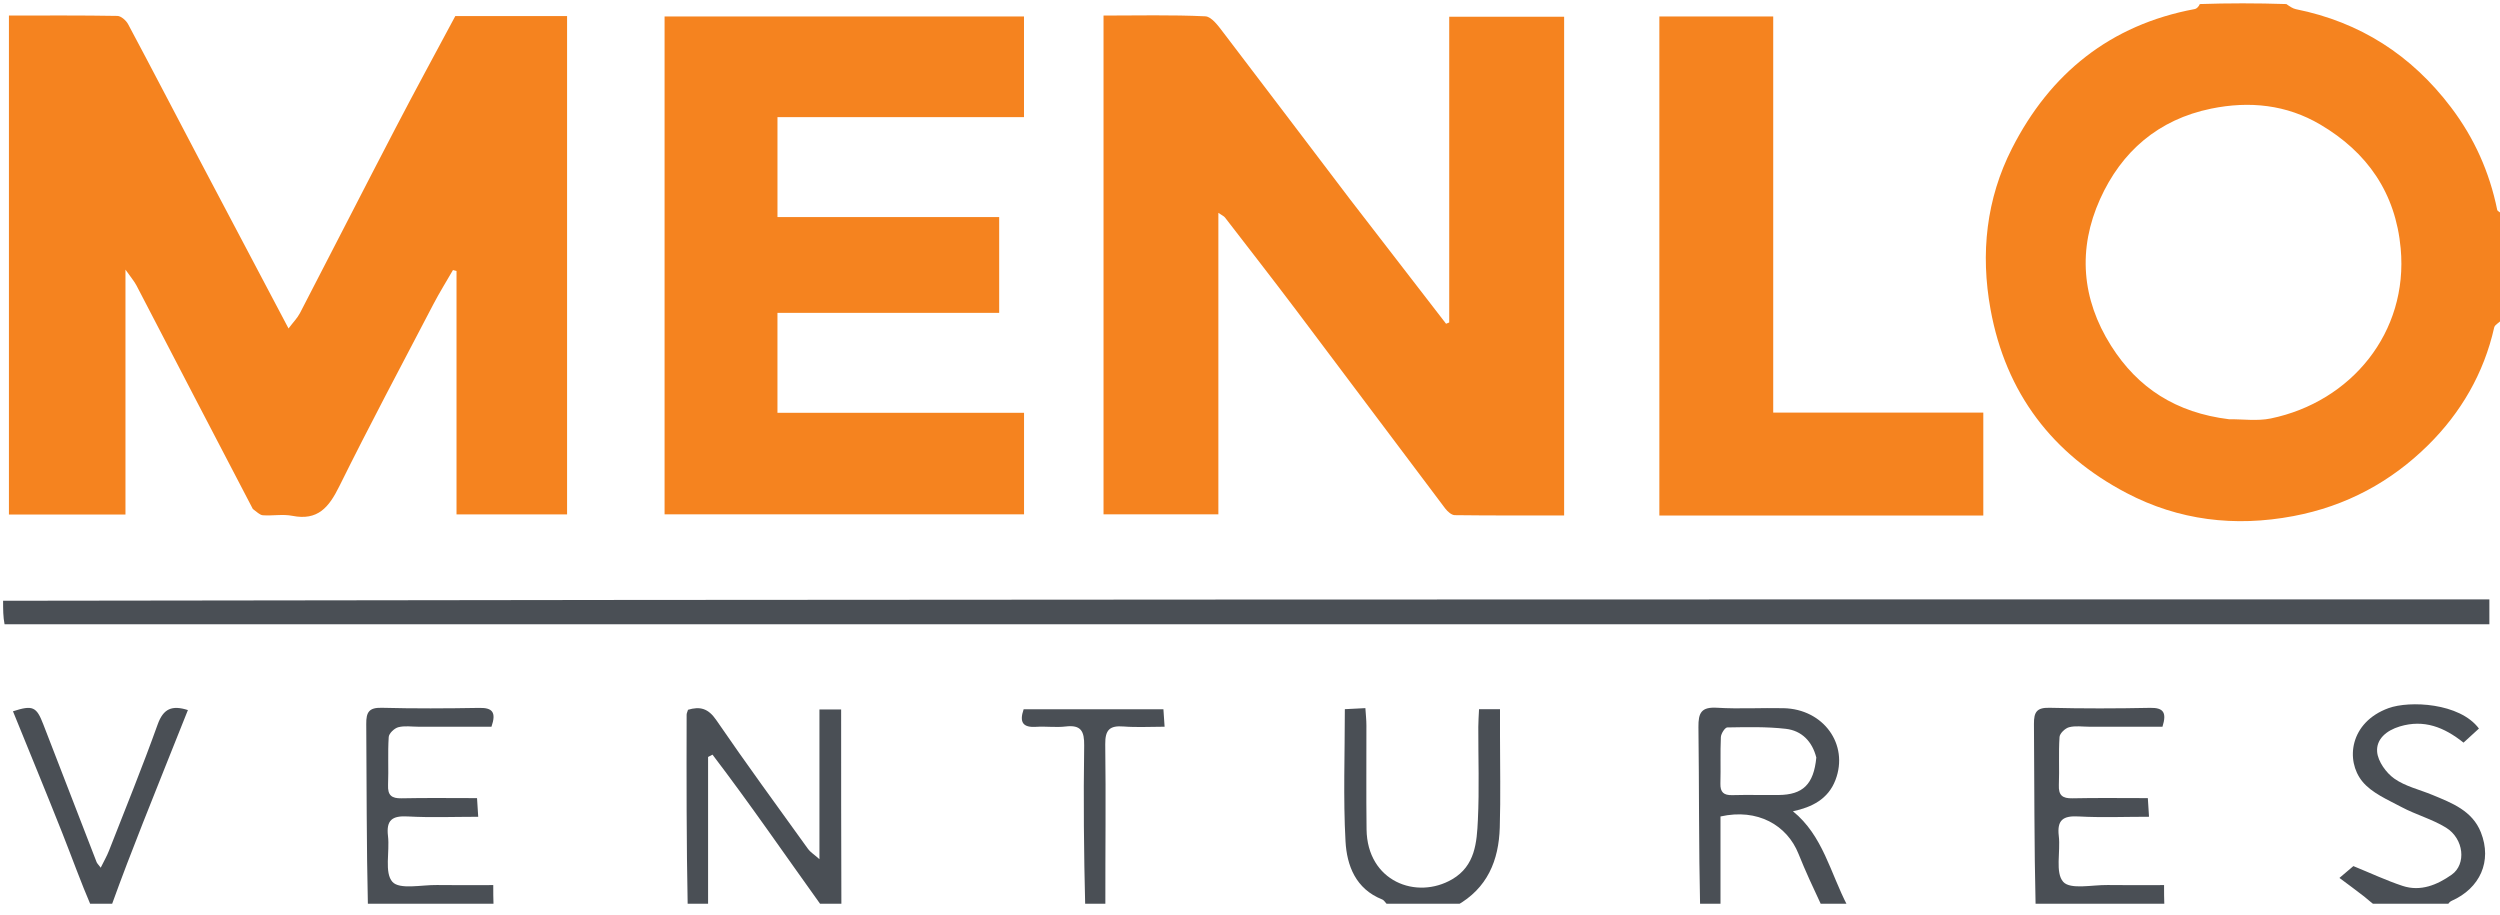 <svg width="112" height="41" viewBox="0 0 112 41" fill="none" xmlns="http://www.w3.org/2000/svg">
<g clip-path="url(#clip0_2617_245245)">
<path d="M112.14 14.265C112.002 14.442 111.771 14.534 111.74 14.67C111.279 16.724 110.247 18.491 108.783 19.939C107.116 21.587 105.111 22.674 102.744 23.121C100.11 23.62 97.6 23.308 95.273 22.089C91.953 20.349 89.859 17.612 89.176 13.859C88.719 11.348 88.987 8.913 90.133 6.656C91.844 3.287 94.54 1.112 98.323 0.406C98.423 0.387 98.507 0.288 98.552 0.182C99.807 0.139 101.108 0.139 102.428 0.182C102.584 0.289 102.715 0.383 102.86 0.412C105.736 0.991 108.034 2.472 109.803 4.805C110.847 6.181 111.53 7.709 111.874 9.397C111.891 9.479 112.048 9.533 112.14 9.6C112.14 11.133 112.14 12.666 112.14 14.265ZM99.858 18.782C100.484 18.776 101.13 18.872 101.731 18.747C105.336 18 107.897 14.893 107.551 11.129C107.323 8.641 106.054 6.821 103.948 5.579C102.434 4.687 100.776 4.516 99.06 4.867C96.693 5.352 95.043 6.787 94.083 8.92C93.08 11.148 93.249 13.388 94.575 15.488C95.776 17.39 97.494 18.491 99.858 18.782Z" fill="#F5831F"/>
<path d="M0.139 26.914C37.248 26.852 74.358 26.852 111.524 26.852C111.524 27.234 111.524 27.543 111.524 27.966C74.432 27.966 37.35 27.966 0.204 27.966C0.139 27.636 0.139 27.306 0.139 26.914Z" fill="#4A4F55"/>
<path d="M30.809 40.626C30.752 37.757 30.755 34.887 30.761 32.018C30.761 31.953 30.797 31.888 30.823 31.798C31.361 31.637 31.728 31.732 32.088 32.258C33.424 34.208 34.821 36.117 36.202 38.036C36.299 38.171 36.454 38.265 36.711 38.491C36.711 36.163 36.711 34.002 36.711 31.784C37.058 31.784 37.32 31.784 37.683 31.784C37.683 34.685 37.683 37.591 37.694 40.562C37.42 40.626 37.136 40.626 36.802 40.577C35.153 38.279 33.592 36.002 31.92 33.808C31.854 33.843 31.788 33.877 31.722 33.912C31.722 36.15 31.722 38.388 31.722 40.626C31.438 40.626 31.154 40.626 30.809 40.626Z" fill="#4A4F55"/>
<path d="M76.165 40.627C76.104 37.943 76.124 35.258 76.09 32.575C76.082 31.929 76.222 31.665 76.922 31.707C77.914 31.767 78.912 31.705 79.907 31.727C81.694 31.767 82.839 33.353 82.228 34.946C81.899 35.805 81.171 36.165 80.323 36.345C81.667 37.434 81.996 39.103 82.765 40.577C82.407 40.627 82.031 40.627 81.607 40.575C81.228 39.767 80.879 39.018 80.573 38.252C80.06 36.967 78.739 36.205 77.078 36.578C77.078 37.915 77.078 39.271 77.078 40.627C76.794 40.627 76.51 40.627 76.165 40.627ZM81.371 33.938C81.188 33.218 80.72 32.733 80.003 32.651C79.138 32.552 78.256 32.575 77.382 32.589C77.279 32.591 77.102 32.866 77.095 33.021C77.063 33.713 77.094 34.408 77.074 35.101C77.063 35.494 77.223 35.632 77.606 35.622C78.299 35.604 78.993 35.623 79.687 35.616C80.763 35.605 81.256 35.144 81.371 33.938Z" fill="#4A4F55"/>
<path d="M91.196 40.626C91.131 37.894 91.142 35.163 91.121 32.431C91.117 31.906 91.243 31.695 91.814 31.709C93.318 31.747 94.825 31.742 96.329 31.712C96.923 31.701 97.078 31.92 96.879 32.557C95.801 32.557 94.697 32.556 93.593 32.557C93.292 32.557 92.977 32.505 92.695 32.58C92.519 32.626 92.277 32.856 92.267 33.017C92.219 33.732 92.266 34.453 92.237 35.169C92.218 35.629 92.394 35.773 92.841 35.764C93.948 35.74 95.056 35.756 96.223 35.756C96.241 36.039 96.255 36.257 96.276 36.591C95.188 36.591 94.152 36.634 93.121 36.577C92.427 36.538 92.148 36.733 92.234 37.455C92.317 38.157 92.065 39.097 92.434 39.508C92.754 39.864 93.736 39.638 94.425 39.649C95.232 39.662 96.04 39.652 96.95 39.652C96.95 39.976 96.95 40.24 96.962 40.566C95.07 40.626 93.165 40.626 91.196 40.626Z" fill="#4A4F55"/>
<path d="M16.483 40.626C16.418 37.895 16.429 35.163 16.408 32.431C16.404 31.907 16.53 31.695 17.101 31.709C18.559 31.747 20.019 31.739 21.477 31.714C22.058 31.703 22.243 31.908 22.018 32.557C20.949 32.557 19.845 32.556 18.741 32.557C18.44 32.557 18.125 32.505 17.843 32.58C17.667 32.626 17.425 32.856 17.415 33.017C17.367 33.732 17.414 34.453 17.385 35.169C17.366 35.629 17.542 35.773 17.989 35.764C19.096 35.74 20.203 35.756 21.371 35.756C21.389 36.039 21.403 36.257 21.424 36.592C20.336 36.592 19.3 36.634 18.269 36.577C17.575 36.538 17.296 36.734 17.382 37.455C17.465 38.157 17.213 39.097 17.581 39.508C17.902 39.864 18.884 39.639 19.573 39.649C20.38 39.662 21.188 39.652 22.098 39.652C22.098 39.976 22.098 40.241 22.11 40.566C20.264 40.626 18.406 40.626 16.483 40.626Z" fill="#4A4F55"/>
<path d="M62.257 40.626C62.102 40.512 62.035 40.341 61.919 40.294C60.734 39.823 60.338 38.778 60.279 37.689C60.173 35.75 60.249 33.801 60.249 31.771C60.555 31.756 60.818 31.742 61.169 31.724C61.187 32.01 61.215 32.254 61.215 32.497C61.219 34.05 61.202 35.604 61.222 37.157C61.252 39.488 63.46 40.326 65.059 39.391C66.092 38.788 66.161 37.737 66.209 36.736C66.276 35.348 66.224 33.955 66.228 32.564C66.228 32.314 66.248 32.064 66.261 31.771C66.576 31.771 66.838 31.771 67.2 31.771C67.2 32.19 67.2 32.577 67.2 32.964C67.2 34.332 67.231 35.7 67.19 37.067C67.146 38.546 66.639 39.798 65.244 40.576C64.275 40.626 63.299 40.626 62.257 40.626Z" fill="#4A4F55"/>
<path d="M106.5 40.626C106.262 40.472 106.098 40.307 105.916 40.165C105.569 39.894 105.213 39.635 104.807 39.331C105.132 39.055 105.338 38.88 105.431 38.801C106.217 39.121 106.91 39.448 107.633 39.687C108.444 39.956 109.187 39.642 109.834 39.187C110.504 38.715 110.384 37.572 109.581 37.078C108.963 36.697 108.234 36.501 107.589 36.157C106.968 35.825 106.249 35.524 105.828 35.003C105.072 34.069 105.265 32.36 107.005 31.725C107.944 31.382 110.196 31.484 111.056 32.639C110.84 32.837 110.61 33.047 110.366 33.27C109.494 32.574 108.594 32.22 107.512 32.544C106.912 32.724 106.447 33.115 106.496 33.687C106.533 34.113 106.897 34.621 107.264 34.881C107.757 35.23 108.395 35.373 108.969 35.611C109.846 35.974 110.76 36.318 111.144 37.291C111.653 38.58 111.11 39.795 109.826 40.361C109.749 40.395 109.69 40.47 109.628 40.576C108.611 40.626 107.588 40.626 106.5 40.626Z" fill="#4A4F55"/>
<path d="M4.095 40.626C3.617 39.514 3.217 38.395 2.779 37.29C2.06 35.478 1.316 33.675 0.581 31.866C1.47 31.578 1.635 31.658 1.941 32.454C2.733 34.512 3.53 36.568 4.328 38.623C4.35 38.68 4.401 38.724 4.512 38.873C4.658 38.576 4.789 38.352 4.882 38.113C5.619 36.231 6.381 34.358 7.063 32.456C7.318 31.746 7.703 31.583 8.418 31.811C7.745 33.498 7.07 35.178 6.404 36.862C5.923 38.078 5.454 39.3 4.994 40.572C4.724 40.626 4.44 40.626 4.095 40.626Z" fill="#4A4F55"/>
<path d="M48.618 40.626C48.557 38.22 48.535 35.813 48.571 33.408C48.581 32.76 48.435 32.463 47.738 32.547C47.304 32.599 46.858 32.533 46.42 32.562C45.84 32.6 45.653 32.373 45.859 31.775C47.914 31.775 49.985 31.775 52.121 31.775C52.136 32.002 52.151 32.22 52.174 32.557C51.526 32.557 50.931 32.593 50.342 32.547C49.72 32.497 49.506 32.691 49.515 33.346C49.547 35.73 49.516 38.114 49.52 40.562C49.247 40.626 48.963 40.626 48.618 40.626Z" fill="#4A4F55"/>
<path d="M11.327 22.802C9.566 19.437 7.844 16.115 6.117 12.795C6.015 12.599 5.865 12.429 5.621 12.079C5.621 15.844 5.621 19.426 5.621 23.052C3.847 23.052 2.169 23.052 0.4 23.052C0.4 15.612 0.4 8.183 0.4 0.696C2.067 0.696 3.662 0.685 5.257 0.713C5.423 0.716 5.65 0.916 5.739 1.083C6.807 3.083 7.85 5.096 8.907 7.102C10.225 9.606 11.549 12.107 12.926 14.715C13.132 14.44 13.322 14.251 13.44 14.023C14.871 11.265 16.283 8.496 17.719 5.74C18.588 4.07 19.49 2.417 20.397 0.721C22.021 0.721 23.685 0.721 25.405 0.721C25.405 8.14 25.405 15.567 25.405 23.045C23.803 23.045 22.172 23.045 20.452 23.045C20.452 19.417 20.452 15.778 20.452 12.14C20.399 12.126 20.346 12.112 20.293 12.098C19.998 12.609 19.686 13.111 19.413 13.633C17.995 16.348 16.554 19.052 15.195 21.797C14.733 22.729 14.238 23.336 13.095 23.109C12.671 23.025 12.216 23.115 11.777 23.084C11.635 23.073 11.502 22.928 11.327 22.802Z" fill="#F5831F"/>
<path d="M60.485 8.934C61.941 10.815 63.362 12.66 64.784 14.504C64.831 14.485 64.878 14.466 64.925 14.447C64.925 9.9 64.925 5.354 64.925 0.751C66.669 0.751 68.346 0.751 70.073 0.751C70.073 8.153 70.073 15.58 70.073 23.092C68.446 23.092 66.81 23.1 65.173 23.079C65.027 23.077 64.847 22.913 64.744 22.778C62.516 19.824 60.302 16.86 58.075 13.905C57.022 12.509 55.947 11.129 54.879 9.744C54.829 9.68 54.742 9.646 54.583 9.536C54.583 14.08 54.583 18.535 54.583 23.042C52.84 23.042 51.163 23.042 49.438 23.042C49.438 15.632 49.438 8.206 49.438 0.697C50.958 0.697 52.481 0.659 53.999 0.731C54.282 0.745 54.586 1.171 54.809 1.462C56.698 3.934 58.571 6.418 60.485 8.934Z" fill="#F5831F"/>
<path d="M29.773 17.67C29.773 11.994 29.773 6.388 29.773 0.739C35.158 0.739 40.498 0.739 45.875 0.739C45.875 2.226 45.875 3.701 45.875 5.248C42.223 5.248 38.551 5.248 34.831 5.248C34.831 6.763 34.831 8.209 34.831 9.726C38.127 9.726 41.427 9.726 44.763 9.726C44.763 11.178 44.763 12.561 44.763 14.015C41.479 14.015 38.178 14.015 34.83 14.015C34.83 15.53 34.83 16.976 34.83 18.493C38.5 18.493 42.171 18.493 45.877 18.493C45.877 20.038 45.877 21.514 45.877 23.043C40.55 23.043 35.209 23.043 29.773 23.043C29.773 21.289 29.773 19.514 29.773 17.67Z" fill="#F5831F"/>
<path d="M81.948 23.096C79.379 23.096 76.881 23.096 74.339 23.096C74.339 15.628 74.339 8.203 74.339 0.737C76.019 0.737 77.696 0.737 79.44 0.737C79.44 6.649 79.44 12.544 79.44 18.484C82.605 18.484 85.702 18.484 88.852 18.484C88.852 20.019 88.852 21.511 88.852 23.096C86.585 23.096 84.301 23.096 81.948 23.096Z" fill="#F5831F"/>
</g>
<defs>
<clipPath id="clip0_2617_245245">
<rect width="112" height="40.487" fill="white"/>
</clipPath>
</defs>
</svg>
